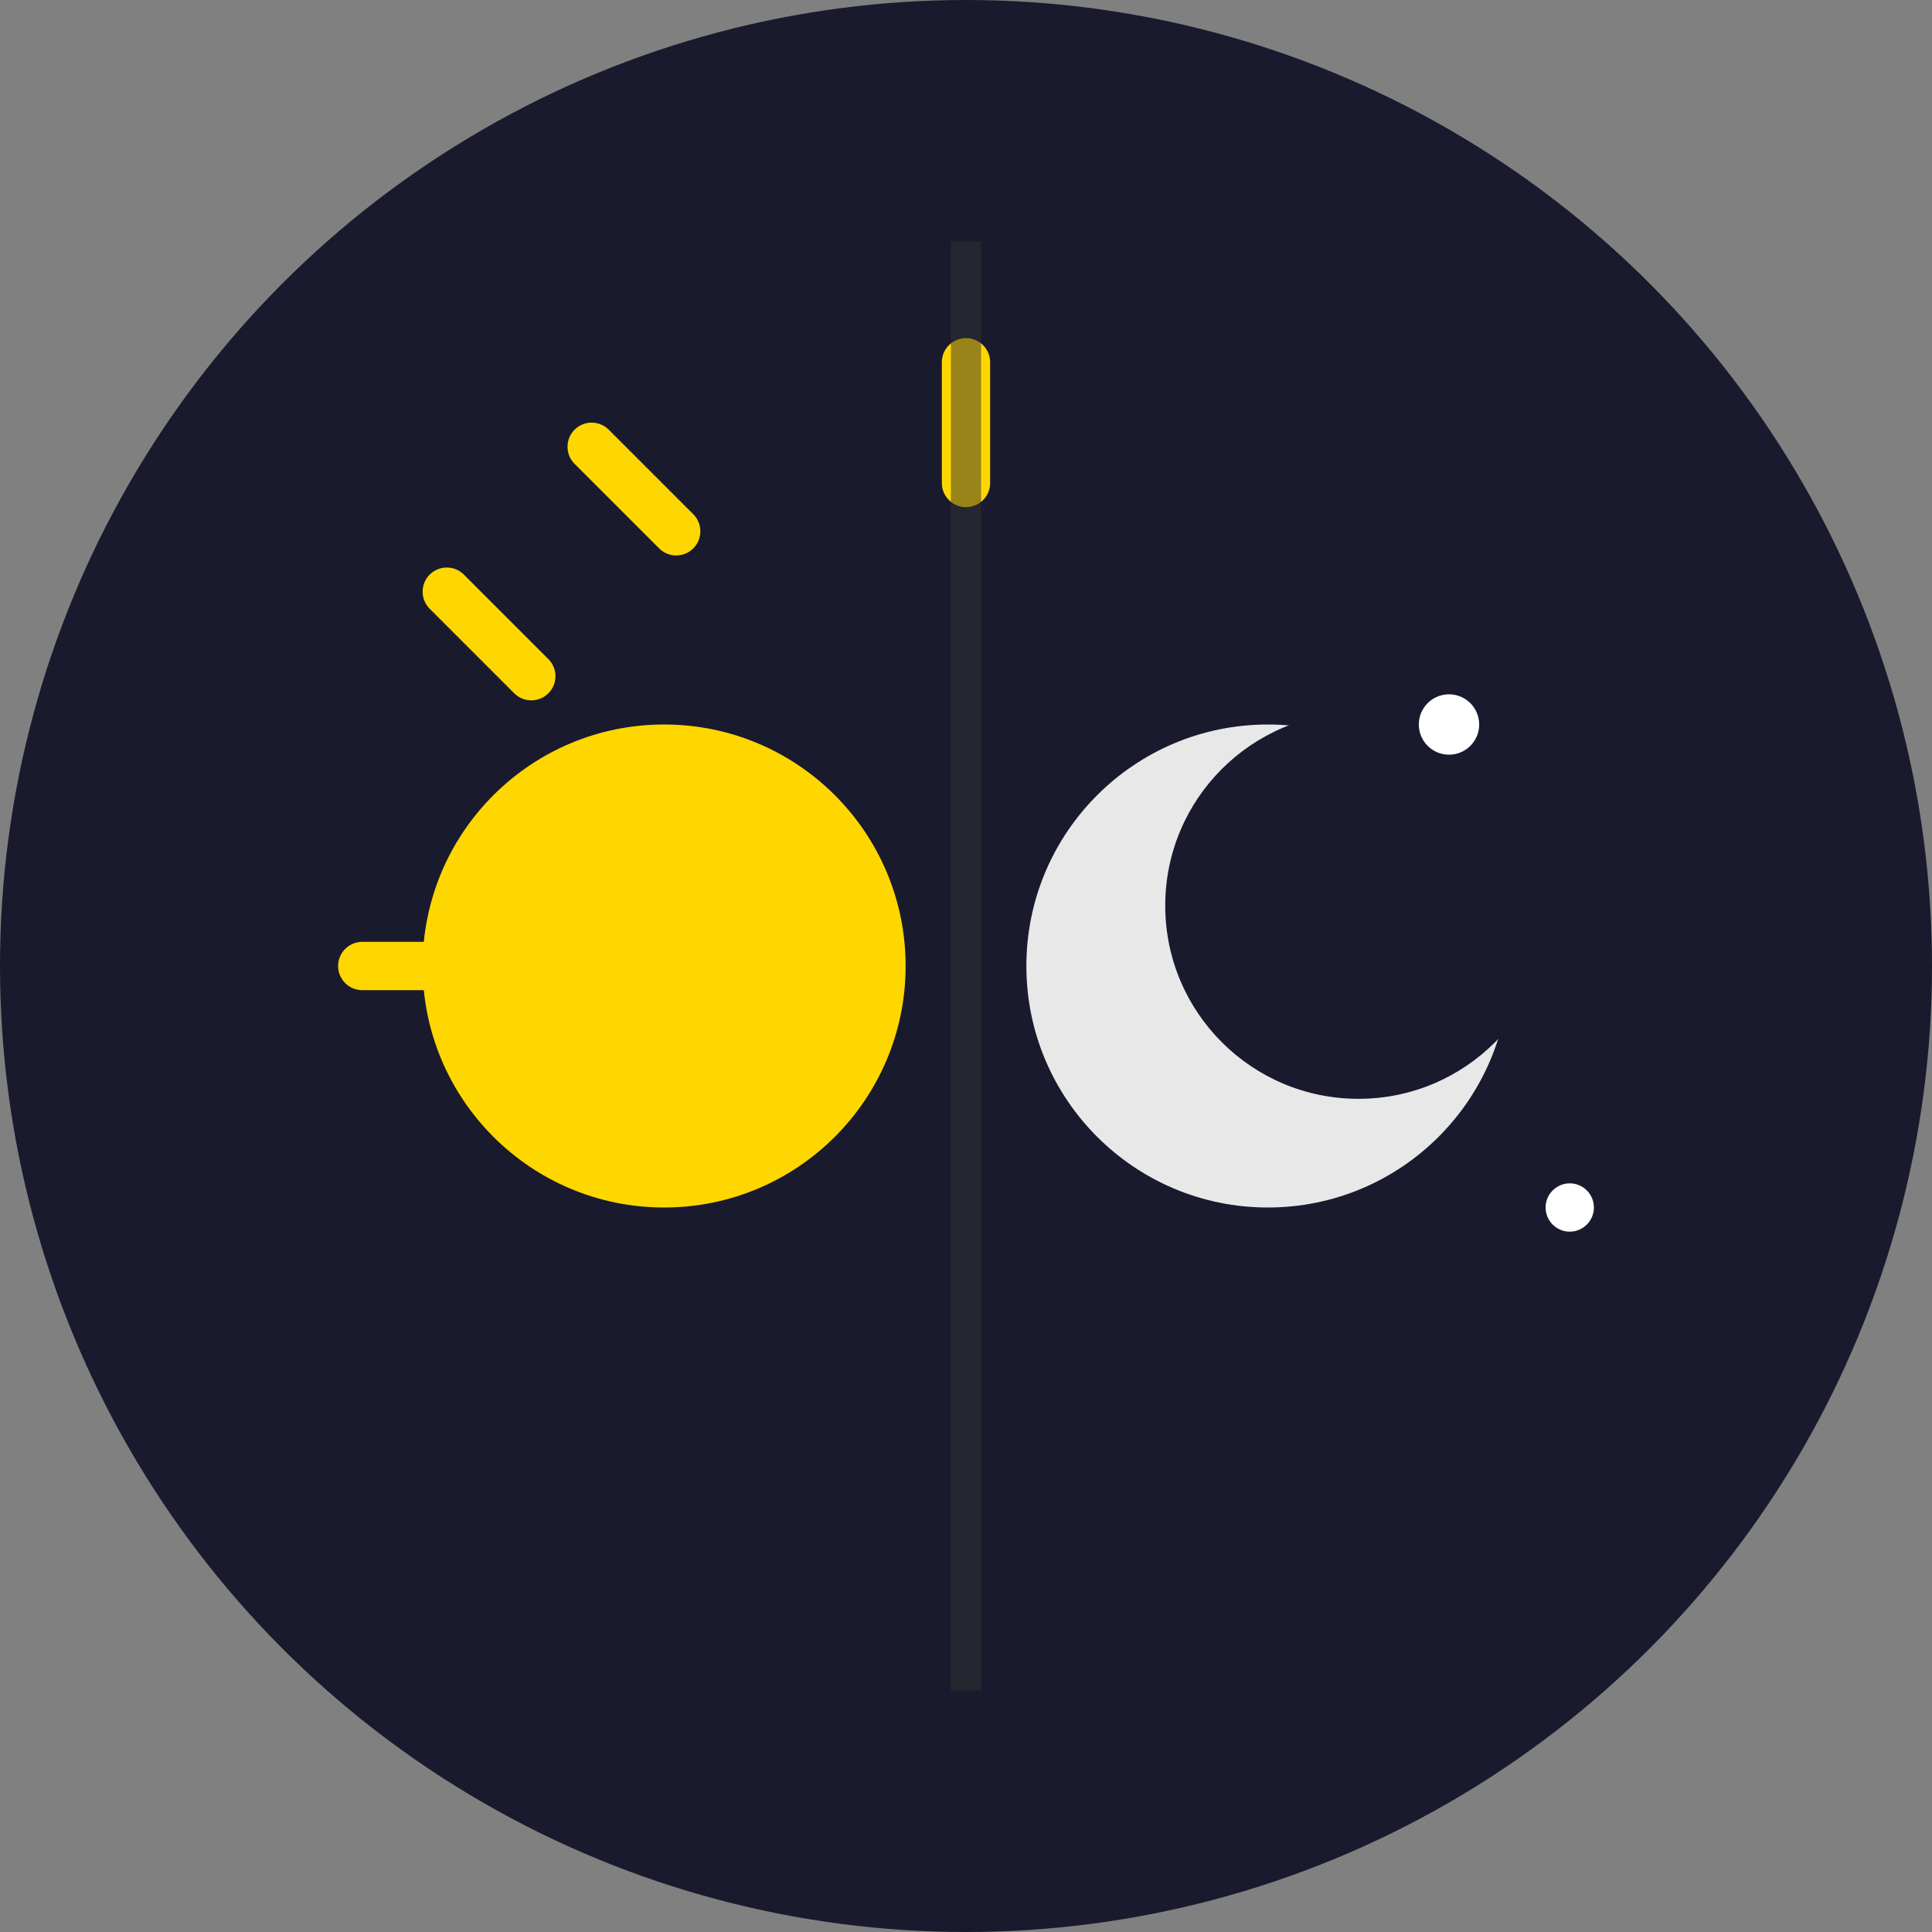 <svg xmlns="http://www.w3.org/2000/svg" viewBox="0 0 32 32" width="32" height="32">
  <rect x="0" y="0" width="32" height="32" fill="#808080" stroke="none"/>
  <!-- Background circle -->
  <circle cx="16" cy="16" r="16" fill="#1a1a2e"/>
  
  <!-- Sun (left half) -->
  <g>
    <!-- Sun rays -->
    <path d="M8 16 L6 16 M8.8 11.2 L7.4 9.8 M11.2 8.8 L9.8 7.4 M16 8 L16 6" stroke="#ffd700" stroke-width="0.8" stroke-linecap="round"/>
    
    <!-- Sun body -->
    <circle cx="11" cy="16" r="4" fill="#ffd700" clip-path="url(#leftHalf)"/>
  </g>
  
  <!-- Moon (right half) -->
  <g>
    <!-- Moon crescent -->
    <circle cx="21" cy="16" r="4" fill="#e8e8e8" clip-path="url(#rightHalf)"/>
    <circle cx="22.5" cy="15" r="3.2" fill="#1a1a2e"/>
    
    <!-- Stars -->
    <circle cx="24" cy="12" r="0.5" fill="#fff"/>
    <circle cx="26" cy="20" r="0.4" fill="#fff"/>
  </g>
  
  <!-- Clip paths -->
  <defs>
    <clipPath id="leftHalf">
      <rect x="0" y="0" width="16" height="32"/>
    </clipPath>
    <clipPath id="rightHalf">
      <rect x="16" y="0" width="16" height="32"/>
    </clipPath>
  </defs>
  
  <!-- Center dividing line -->
  <line x1="16" y1="4" x2="16" y2="28" stroke="#333" stroke-width="0.5" opacity="0.5"/>
</svg>